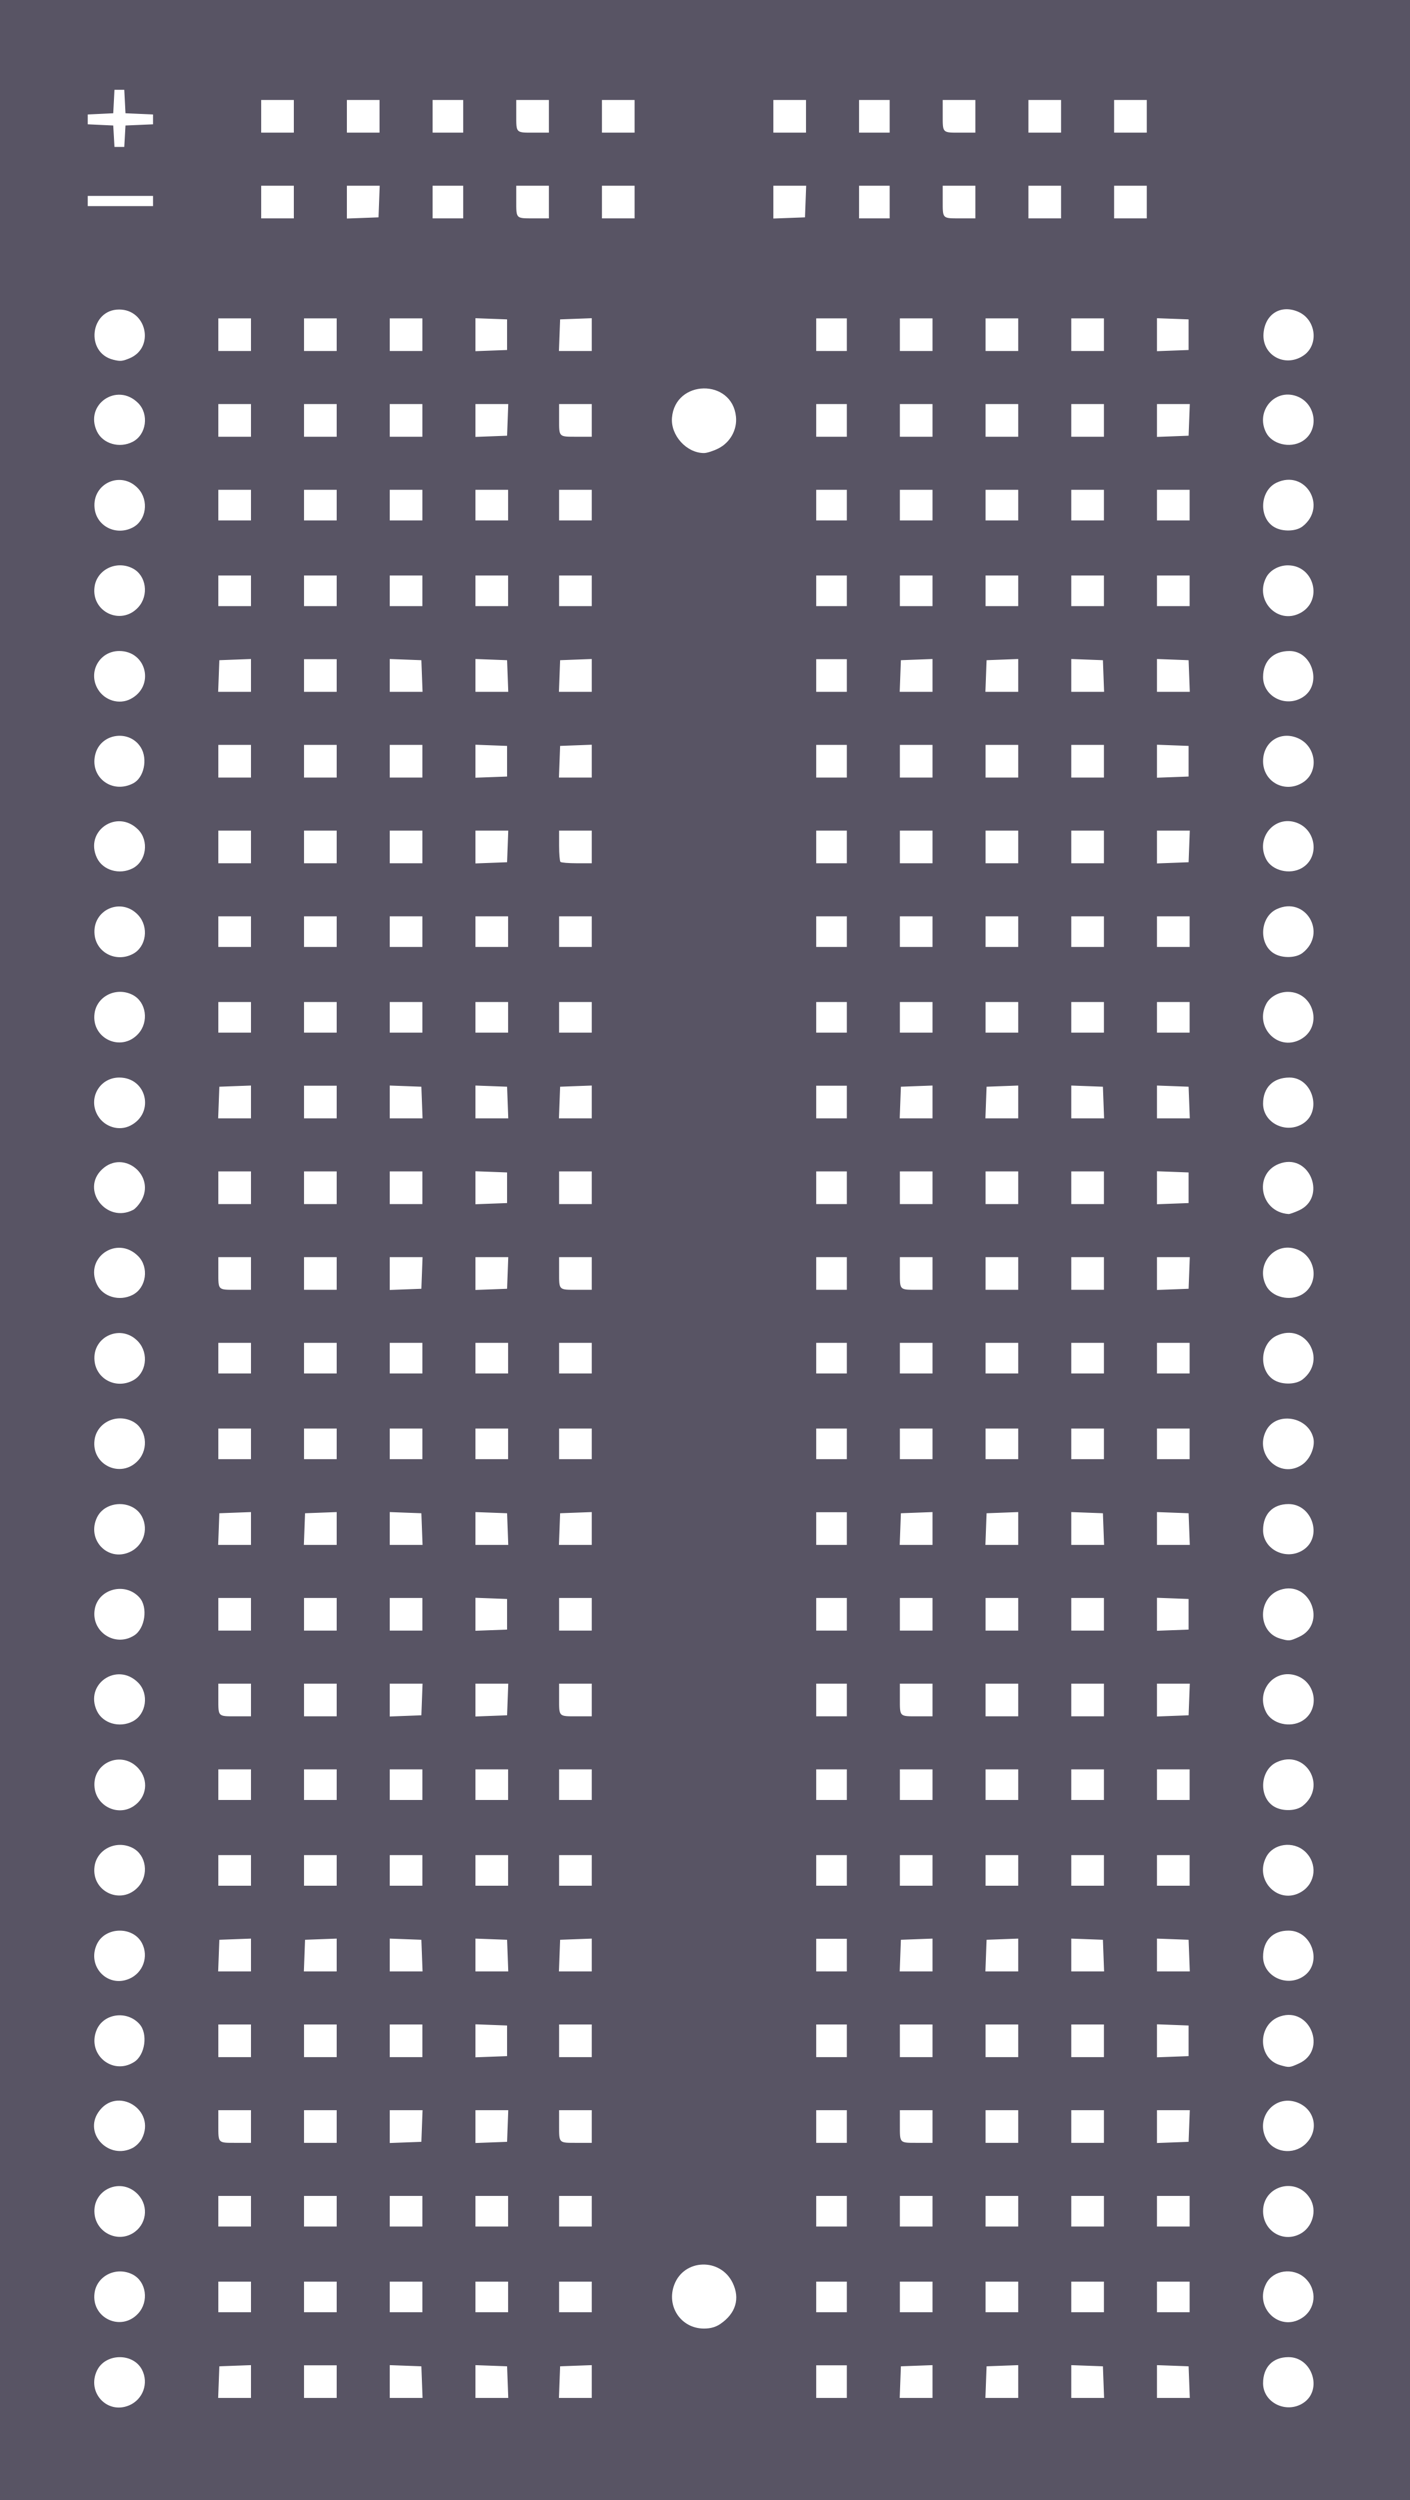 <?xml version="1.0" encoding="UTF-8" standalone="no"?><!-- Generator: Gravit.io --><svg xmlns="http://www.w3.org/2000/svg" xmlns:xlink="http://www.w3.org/1999/xlink" style="isolation:isolate" viewBox="0 0 460.667 816.667" width="460.667pt" height="816.667pt"><defs><clipPath id="_clipPath_uCpYnjnX4Y0Gl8dE5Bjn5TiWmiiGz6OD"><rect width="460.667" height="816.667"/></clipPath></defs><g clip-path="url(#_clipPath_uCpYnjnX4Y0Gl8dE5Bjn5TiWmiiGz6OD)"><path d=" M 0 408.333 L 0 0 L 230.333 0 L 460.667 0 L 460.667 408.333 L 460.667 816.667 L 230.333 816.667 L 0 816.667 L 0 408.333 Z  M 42.188 785.759 C 46.72 783.841 48.655 778.489 46.396 774.122 C 43.493 768.507 34.393 768.682 31.677 774.405 C 28.292 781.538 35.011 788.796 42.188 785.759 Z  M 425.793 784.979 C 432.225 780.764 428.771 770 420.986 770 C 415.839 770 412.667 773.258 412.667 778.544 C 412.667 784.871 420.269 788.598 425.793 784.979 Z  M 82 777.972 L 82 772.611 L 76.833 772.805 L 71.667 773 L 71.472 778.167 L 71.277 783.333 L 76.639 783.333 L 82 783.333 L 82 777.972 Z  M 110 778 L 110 772.667 L 104.667 772.667 L 99.333 772.667 L 99.333 778 L 99.333 783.333 L 104.667 783.333 L 110 783.333 L 110 778 Z  M 137.861 778.167 L 137.667 773 L 132.5 772.805 L 127.333 772.611 L 127.333 777.972 L 127.333 783.333 L 132.695 783.333 L 138.056 783.333 L 137.861 778.167 Z  M 165.861 778.167 L 165.667 773 L 160.5 772.805 L 155.333 772.611 L 155.333 777.972 L 155.333 783.333 L 160.695 783.333 L 166.056 783.333 L 165.861 778.167 Z  M 193.333 777.972 L 193.333 772.611 L 188.167 772.805 L 183 773 L 182.805 778.167 L 182.611 783.333 L 187.972 783.333 L 193.333 783.333 L 193.333 777.972 Z  M 276.667 778 L 276.667 772.667 L 271.667 772.667 L 266.667 772.667 L 266.667 778 L 266.667 783.333 L 271.667 783.333 L 276.667 783.333 L 276.667 778 Z  M 304.667 777.972 L 304.667 772.611 L 299.5 772.805 L 294.333 773 L 294.139 778.167 L 293.944 783.333 L 299.305 783.333 L 304.667 783.333 L 304.667 777.972 Z  M 332.667 777.972 L 332.667 772.611 L 327.5 772.805 L 322.333 773 L 322.139 778.167 L 321.944 783.333 L 327.305 783.333 L 332.667 783.333 L 332.667 777.972 Z  M 360.528 778.167 L 360.333 773 L 355.167 772.805 L 350 772.611 L 350 777.972 L 350 783.333 L 355.361 783.333 L 360.723 783.333 L 360.528 778.167 Z  M 388.528 778.167 L 388.333 773 L 383.167 772.805 L 378 772.611 L 378 777.972 L 378 783.333 L 383.361 783.333 L 388.723 783.333 L 388.528 778.167 Z  M 235.34 759.167 C 240.392 755.728 241.85 750.866 239.368 745.738 C 235.38 737.499 223.54 737.843 220.314 746.291 C 217.601 753.396 222.499 760.667 230 760.667 C 232.155 760.667 233.826 760.197 235.34 759.167 Z  M 45.144 755.742 C 48.732 751.827 47.817 745.319 43.355 743.011 C 38.057 740.271 31.647 743.38 30.886 749.059 C 29.787 757.248 39.564 761.831 45.144 755.742 Z  M 425.207 757.316 C 429.94 754.431 430.508 747.991 426.366 744.167 C 422.503 740.599 415.978 741.531 413.678 745.978 C 409.674 753.721 417.875 761.786 425.207 757.316 Z  M 82 750.333 L 82 745.333 L 76.667 745.333 L 71.333 745.333 L 71.333 750.333 L 71.333 755.333 L 76.667 755.333 L 82 755.333 L 82 750.333 Z  M 110 750.333 L 110 745.333 L 104.667 745.333 L 99.333 745.333 L 99.333 750.333 L 99.333 755.333 L 104.667 755.333 L 110 755.333 L 110 750.333 Z  M 138 750.333 L 138 745.333 L 132.667 745.333 L 127.333 745.333 L 127.333 750.333 L 127.333 755.333 L 132.667 755.333 L 138 755.333 L 138 750.333 Z  M 166 750.333 L 166 745.333 L 160.667 745.333 L 155.333 745.333 L 155.333 750.333 L 155.333 755.333 L 160.667 755.333 L 166 755.333 L 166 750.333 Z  M 193.333 750.333 L 193.333 745.333 L 188 745.333 L 182.667 745.333 L 182.667 750.333 L 182.667 755.333 L 188 755.333 L 193.333 755.333 L 193.333 750.333 Z  M 276.667 750.333 L 276.667 745.333 L 271.667 745.333 L 266.667 745.333 L 266.667 750.333 L 266.667 755.333 L 271.667 755.333 L 276.667 755.333 L 276.667 750.333 Z  M 304.667 750.333 L 304.667 745.333 L 299.333 745.333 L 294 745.333 L 294 750.333 L 294 755.333 L 299.333 755.333 L 304.667 755.333 L 304.667 750.333 Z  M 332.667 750.333 L 332.667 745.333 L 327.333 745.333 L 322 745.333 L 322 750.333 L 322 755.333 L 327.333 755.333 L 332.667 755.333 L 332.667 750.333 Z  M 360.667 750.333 L 360.667 745.333 L 355.333 745.333 L 350 745.333 L 350 750.333 L 350 755.333 L 355.333 755.333 L 360.667 755.333 L 360.667 750.333 Z  M 388.667 750.333 L 388.667 745.333 L 383.333 745.333 L 378 745.333 L 378 750.333 L 378 755.333 L 383.333 755.333 L 388.667 755.333 L 388.667 750.333 Z  M 43.307 729.576 C 47.844 726.896 48.735 720.843 45.166 716.949 C 39.683 710.965 30.069 715.179 30.886 723.208 C 31.498 729.215 38.147 732.624 43.307 729.576 Z  M 424.647 729.814 C 428.813 727.706 430.432 722.143 428.027 718.199 C 423.621 710.972 412.667 713.899 412.667 722.303 C 412.667 728.685 419.014 732.664 424.647 729.814 Z  M 82 722.333 L 82 717.333 L 76.667 717.333 L 71.333 717.333 L 71.333 722.333 L 71.333 727.333 L 76.667 727.333 L 82 727.333 L 82 722.333 Z  M 110 722.333 L 110 717.333 L 104.667 717.333 L 99.333 717.333 L 99.333 722.333 L 99.333 727.333 L 104.667 727.333 L 110 727.333 L 110 722.333 Z  M 138 722.333 L 138 717.333 L 132.667 717.333 L 127.333 717.333 L 127.333 722.333 L 127.333 727.333 L 132.667 727.333 L 138 727.333 L 138 722.333 Z  M 166 722.333 L 166 717.333 L 160.667 717.333 L 155.333 717.333 L 155.333 722.333 L 155.333 727.333 L 160.667 727.333 L 166 727.333 L 166 722.333 Z  M 193.333 722.333 L 193.333 717.333 L 188 717.333 L 182.667 717.333 L 182.667 722.333 L 182.667 727.333 L 188 727.333 L 193.333 727.333 L 193.333 722.333 Z  M 276.667 722.333 L 276.667 717.333 L 271.667 717.333 L 266.667 717.333 L 266.667 722.333 L 266.667 727.333 L 271.667 727.333 L 276.667 727.333 L 276.667 722.333 Z  M 304.667 722.333 L 304.667 717.333 L 299.333 717.333 L 294 717.333 L 294 722.333 L 294 727.333 L 299.333 727.333 L 304.667 727.333 L 304.667 722.333 Z  M 332.667 722.333 L 332.667 717.333 L 327.333 717.333 L 322 717.333 L 322 722.333 L 322 727.333 L 327.333 727.333 L 332.667 727.333 L 332.667 722.333 Z  M 360.667 722.333 L 360.667 717.333 L 355.333 717.333 L 350 717.333 L 350 722.333 L 350 727.333 L 355.333 727.333 L 360.667 727.333 L 360.667 722.333 Z  M 388.667 722.333 L 388.667 717.333 L 383.333 717.333 L 378 717.333 L 378 722.333 L 378 727.333 L 383.333 727.333 L 388.667 727.333 L 388.667 722.333 Z  M 43.355 701.655 C 44.431 701.099 45.766 699.764 46.322 698.688 C 51.22 689.217 38.1 681.186 32.13 690 C 27.327 697.09 35.591 705.671 43.355 701.655 L 43.355 701.655 Z  M 426.409 700.477 C 431.188 696.097 429.71 688.859 423.602 686.73 C 416.354 684.203 410.088 691.747 413.675 698.683 C 415.992 703.163 422.481 704.077 426.409 700.477 Z  M 82 694.667 L 82 689.333 L 76.667 689.333 L 71.333 689.333 L 71.333 694.222 C 71.333 700.198 71.135 700 77.111 700 L 82 700 L 82 694.667 Z  M 110 694.667 L 110 689.333 L 104.667 689.333 L 99.333 689.333 L 99.333 694.667 L 99.333 700 L 104.667 700 L 110 700 L 110 694.667 Z  M 137.861 694.5 L 138.056 689.333 L 132.695 689.333 L 127.333 689.333 L 127.333 694.695 L 127.333 700.056 L 132.5 699.861 L 137.667 699.667 L 137.861 694.5 Z  M 165.861 694.5 L 166.056 689.333 L 160.695 689.333 L 155.333 689.333 L 155.333 694.695 L 155.333 700.056 L 160.5 699.861 L 165.667 699.667 L 165.861 694.5 Z  M 193.333 694.667 L 193.333 689.333 L 188 689.333 L 182.667 689.333 L 182.667 694.222 C 182.667 700.198 182.468 700 188.444 700 L 193.333 700 L 193.333 694.667 Z  M 276.667 694.667 L 276.667 689.333 L 271.667 689.333 L 266.667 689.333 L 266.667 694.667 L 266.667 700 L 271.667 700 L 276.667 700 L 276.667 694.667 Z  M 304.667 694.667 L 304.667 689.333 L 299.333 689.333 L 294 689.333 L 294 694.222 C 294 700.198 293.802 700 299.778 700 L 304.667 700 L 304.667 694.667 Z  M 332.667 694.667 L 332.667 689.333 L 327.333 689.333 L 322 689.333 L 322 694.667 L 322 700 L 327.333 700 L 332.667 700 L 332.667 694.667 Z  M 360.667 694.667 L 360.667 689.333 L 355.333 689.333 L 350 689.333 L 350 694.667 L 350 700 L 355.333 700 L 360.667 700 L 360.667 694.667 Z  M 388.528 694.5 L 388.723 689.333 L 383.361 689.333 L 378 689.333 L 378 694.695 L 378 700.056 L 383.167 699.861 L 388.333 699.667 L 388.528 694.5 Z  M 43.819 673.595 C 47.416 671.318 48.402 664.383 45.579 661.214 C 41.511 656.647 33.843 657.688 31.576 663.115 C 28.298 670.96 36.666 678.123 43.819 673.595 Z  M 424.384 674.07 C 433.767 669.808 428.08 655.45 418.288 658.682 C 410.796 661.154 410.749 672.438 418.222 674.602 C 421.19 675.461 421.351 675.447 424.384 674.07 L 424.384 674.07 Z  M 82 666.667 L 82 661.333 L 76.667 661.333 L 71.333 661.333 L 71.333 666.667 L 71.333 672 L 76.667 672 L 82 672 L 82 666.667 Z  M 110 666.667 L 110 661.333 L 104.667 661.333 L 99.333 661.333 L 99.333 666.667 L 99.333 672 L 104.667 672 L 110 672 L 110 666.667 Z  M 138 666.667 L 138 661.333 L 132.667 661.333 L 127.333 661.333 L 127.333 666.667 L 127.333 672 L 132.667 672 L 138 672 L 138 666.667 Z  M 165.667 666.667 L 165.667 661.667 L 160.5 661.472 L 155.333 661.277 L 155.333 666.667 L 155.333 672.056 L 160.5 671.861 L 165.667 671.667 L 165.667 666.667 Z  M 193.333 666.667 L 193.333 661.333 L 188 661.333 L 182.667 661.333 L 182.667 666.667 L 182.667 672 L 188 672 L 193.333 672 L 193.333 666.667 Z  M 276.667 666.667 L 276.667 661.333 L 271.667 661.333 L 266.667 661.333 L 266.667 666.667 L 266.667 672 L 271.667 672 L 276.667 672 L 276.667 666.667 Z  M 304.667 666.667 L 304.667 661.333 L 299.333 661.333 L 294 661.333 L 294 666.667 L 294 672 L 299.333 672 L 304.667 672 L 304.667 666.667 Z  M 332.667 666.667 L 332.667 661.333 L 327.333 661.333 L 322 661.333 L 322 666.667 L 322 672 L 327.333 672 L 332.667 672 L 332.667 666.667 Z  M 360.667 666.667 L 360.667 661.333 L 355.333 661.333 L 350 661.333 L 350 666.667 L 350 672 L 355.333 672 L 360.667 672 L 360.667 666.667 Z  M 388.333 666.667 L 388.333 661.667 L 383.167 661.472 L 378 661.277 L 378 666.667 L 378 672.056 L 383.167 671.861 L 388.333 671.667 L 388.333 666.667 Z  M 42.188 646.425 C 46.72 644.507 48.655 639.156 46.396 634.788 C 43.493 629.174 34.393 629.349 31.677 635.071 C 28.292 642.205 35.011 649.463 42.188 646.425 Z  M 425.793 645.645 C 432.225 641.431 428.771 630.667 420.986 630.667 C 415.839 630.667 412.667 633.925 412.667 639.21 C 412.667 645.538 420.269 649.265 425.793 645.645 L 425.793 645.645 Z  M 82 638.639 L 82 633.277 L 76.833 633.472 L 71.667 633.667 L 71.472 638.833 L 71.277 644 L 76.639 644 L 82 644 L 82 638.639 Z  M 110 638.639 L 110 633.277 L 104.833 633.472 L 99.667 633.667 L 99.472 638.833 L 99.277 644 L 104.639 644 L 110 644 L 110 638.639 Z  M 137.861 638.833 L 137.667 633.667 L 132.5 633.472 L 127.333 633.277 L 127.333 638.639 L 127.333 644 L 132.695 644 L 138.056 644 L 137.861 638.833 Z  M 165.861 638.833 L 165.667 633.667 L 160.5 633.472 L 155.333 633.277 L 155.333 638.639 L 155.333 644 L 160.695 644 L 166.056 644 L 165.861 638.833 Z  M 193.333 638.639 L 193.333 633.277 L 188.167 633.472 L 183 633.667 L 182.805 638.833 L 182.611 644 L 187.972 644 L 193.333 644 L 193.333 638.639 Z  M 276.667 638.667 L 276.667 633.333 L 271.667 633.333 L 266.667 633.333 L 266.667 638.667 L 266.667 644 L 271.667 644 L 276.667 644 L 276.667 638.667 Z  M 304.667 638.639 L 304.667 633.277 L 299.5 633.472 L 294.333 633.667 L 294.139 638.833 L 293.944 644 L 299.305 644 L 304.667 644 L 304.667 638.639 Z  M 332.667 638.639 L 332.667 633.277 L 327.5 633.472 L 322.333 633.667 L 322.139 638.833 L 321.944 644 L 327.305 644 L 332.667 644 L 332.667 638.639 Z  M 360.528 638.833 L 360.333 633.667 L 355.167 633.472 L 350 633.277 L 350 638.639 L 350 644 L 355.361 644 L 360.723 644 L 360.528 638.833 Z  M 388.528 638.833 L 388.333 633.667 L 383.167 633.472 L 378 633.277 L 378 638.639 L 378 644 L 383.361 644 L 388.723 644 L 388.528 638.833 Z  M 45.144 616.409 C 48.732 612.494 47.817 605.985 43.355 603.678 C 38.057 600.938 31.647 604.046 30.886 609.725 C 29.787 617.914 39.564 622.497 45.144 616.409 Z  M 425.207 617.983 C 429.94 615.097 430.508 608.657 426.366 604.833 C 422.503 601.266 415.978 602.198 413.678 606.645 C 409.674 614.388 417.875 622.453 425.207 617.983 Z  M 82 611 L 82 606 L 76.667 606 L 71.333 606 L 71.333 611 L 71.333 616 L 76.667 616 L 82 616 L 82 611 Z  M 110 611 L 110 606 L 104.667 606 L 99.333 606 L 99.333 611 L 99.333 616 L 104.667 616 L 110 616 L 110 611 Z  M 138 611 L 138 606 L 132.667 606 L 127.333 606 L 127.333 611 L 127.333 616 L 132.667 616 L 138 616 L 138 611 Z  M 166 611 L 166 606 L 160.667 606 L 155.333 606 L 155.333 611 L 155.333 616 L 160.667 616 L 166 616 L 166 611 Z  M 193.333 611 L 193.333 606 L 188 606 L 182.667 606 L 182.667 611 L 182.667 616 L 188 616 L 193.333 616 L 193.333 611 Z  M 276.667 611 L 276.667 606 L 271.667 606 L 266.667 606 L 266.667 611 L 266.667 616 L 271.667 616 L 276.667 616 L 276.667 611 Z  M 304.667 611 L 304.667 606 L 299.333 606 L 294 606 L 294 611 L 294 616 L 299.333 616 L 304.667 616 L 304.667 611 Z  M 332.667 611 L 332.667 606 L 327.333 606 L 322 606 L 322 611 L 322 616 L 327.333 616 L 332.667 616 L 332.667 611 Z  M 360.667 611 L 360.667 606 L 355.333 606 L 350 606 L 350 611 L 350 616 L 355.333 616 L 360.667 616 L 360.667 611 Z  M 388.667 611 L 388.667 606 L 383.333 606 L 378 606 L 378 611 L 378 616 L 383.333 616 L 388.667 616 L 388.667 611 Z  M 43.622 590.036 C 47.999 587.15 48.704 581.477 45.166 577.616 C 39.683 571.632 30.069 575.846 30.886 583.875 C 31.514 590.04 38.493 593.416 43.622 590.036 Z  M 425.59 589.941 C 433.818 583.469 426.495 571.206 417.071 575.678 C 411.507 578.318 411.158 587.386 416.508 590.29 C 419.221 591.762 423.484 591.598 425.59 589.941 Z  M 82 583 L 82 578 L 76.667 578 L 71.333 578 L 71.333 583 L 71.333 588 L 76.667 588 L 82 588 L 82 583 Z  M 110 583 L 110 578 L 104.667 578 L 99.333 578 L 99.333 583 L 99.333 588 L 104.667 588 L 110 588 L 110 583 Z  M 138 583 L 138 578 L 132.667 578 L 127.333 578 L 127.333 583 L 127.333 588 L 132.667 588 L 138 588 L 138 583 Z  M 166 583 L 166 578 L 160.667 578 L 155.333 578 L 155.333 583 L 155.333 588 L 160.667 588 L 166 588 L 166 583 Z  M 193.333 583 L 193.333 578 L 188 578 L 182.667 578 L 182.667 583 L 182.667 588 L 188 588 L 193.333 588 L 193.333 583 Z  M 276.667 583 L 276.667 578 L 271.667 578 L 266.667 578 L 266.667 583 L 266.667 588 L 271.667 588 L 276.667 588 L 276.667 583 Z  M 304.667 583 L 304.667 578 L 299.333 578 L 294 578 L 294 583 L 294 588 L 299.333 588 L 304.667 588 L 304.667 583 Z  M 332.667 583 L 332.667 578 L 327.333 578 L 322 578 L 322 583 L 322 588 L 327.333 588 L 332.667 588 L 332.667 583 Z  M 360.667 583 L 360.667 578 L 355.333 578 L 350 578 L 350 583 L 350 588 L 355.333 588 L 360.667 588 L 360.667 583 Z  M 388.667 583 L 388.667 578 L 383.333 578 L 378 578 L 378 583 L 378 588 L 383.333 588 L 388.667 588 L 388.667 583 Z  M 43.355 562.322 C 47.837 560.004 48.77 553.304 45.119 549.653 C 38.229 542.763 27.509 550.145 31.67 558.914 C 33.596 562.972 39.032 564.558 43.355 562.322 Z  M 425.386 562.196 C 431.249 558.733 430.158 549.681 423.602 547.397 C 416.354 544.87 410.088 552.414 413.675 559.35 C 415.618 563.107 421.446 564.524 425.386 562.196 Z  M 82 555.333 L 82 550 L 76.667 550 L 71.333 550 L 71.333 554.889 C 71.333 560.865 71.135 560.667 77.111 560.667 L 82 560.667 L 82 555.333 Z  M 110 555.333 L 110 550 L 104.667 550 L 99.333 550 L 99.333 555.333 L 99.333 560.667 L 104.667 560.667 L 110 560.667 L 110 555.333 Z  M 137.861 555.167 L 138.056 550 L 132.695 550 L 127.333 550 L 127.333 555.361 L 127.333 560.723 L 132.5 560.528 L 137.667 560.333 L 137.861 555.167 Z  M 165.861 555.167 L 166.056 550 L 160.695 550 L 155.333 550 L 155.333 555.361 L 155.333 560.723 L 160.5 560.528 L 165.667 560.333 L 165.861 555.167 Z  M 193.333 555.333 L 193.333 550 L 188 550 L 182.667 550 L 182.667 554.889 C 182.667 560.865 182.468 560.667 188.444 560.667 L 193.333 560.667 L 193.333 555.333 Z  M 276.667 555.333 L 276.667 550 L 271.667 550 L 266.667 550 L 266.667 555.333 L 266.667 560.667 L 271.667 560.667 L 276.667 560.667 L 276.667 555.333 Z  M 304.667 555.333 L 304.667 550 L 299.333 550 L 294 550 L 294 554.889 C 294 560.865 293.802 560.667 299.778 560.667 L 304.667 560.667 L 304.667 555.333 Z  M 332.667 555.333 L 332.667 550 L 327.333 550 L 322 550 L 322 555.333 L 322 560.667 L 327.333 560.667 L 332.667 560.667 L 332.667 555.333 Z  M 360.667 555.333 L 360.667 550 L 355.333 550 L 350 550 L 350 555.333 L 350 560.667 L 355.333 560.667 L 360.667 560.667 L 360.667 555.333 Z  M 388.528 555.167 L 388.723 550 L 383.361 550 L 378 550 L 378 555.361 L 378 560.723 L 383.167 560.528 L 388.333 560.333 L 388.528 555.167 Z  M 43.819 534.262 C 47.416 531.985 48.402 525.05 45.579 521.881 C 40.988 516.727 32.216 518.949 30.972 525.581 C 29.596 532.918 37.503 538.26 43.819 534.262 Z  M 424.384 534.737 C 433.734 530.49 428.045 516.128 418.288 519.348 C 410.796 521.821 410.749 533.105 418.222 535.268 C 421.19 536.128 421.351 536.114 424.384 534.737 L 424.384 534.737 Z  M 82 527.333 L 82 522 L 76.667 522 L 71.333 522 L 71.333 527.333 L 71.333 532.667 L 76.667 532.667 L 82 532.667 L 82 527.333 Z  M 110 527.333 L 110 522 L 104.667 522 L 99.333 522 L 99.333 527.333 L 99.333 532.667 L 104.667 532.667 L 110 532.667 L 110 527.333 Z  M 138 527.333 L 138 522 L 132.667 522 L 127.333 522 L 127.333 527.333 L 127.333 532.667 L 132.667 532.667 L 138 532.667 L 138 527.333 Z  M 165.667 527.333 L 165.667 522.333 L 160.5 522.139 L 155.333 521.944 L 155.333 527.333 L 155.333 532.723 L 160.5 532.528 L 165.667 532.333 L 165.667 527.333 Z  M 193.333 527.333 L 193.333 522 L 188 522 L 182.667 522 L 182.667 527.333 L 182.667 532.667 L 188 532.667 L 193.333 532.667 L 193.333 527.333 Z  M 276.667 527.333 L 276.667 522 L 271.667 522 L 266.667 522 L 266.667 527.333 L 266.667 532.667 L 271.667 532.667 L 276.667 532.667 L 276.667 527.333 Z  M 304.667 527.333 L 304.667 522 L 299.333 522 L 294 522 L 294 527.333 L 294 532.667 L 299.333 532.667 L 304.667 532.667 L 304.667 527.333 Z  M 332.667 527.333 L 332.667 522 L 327.333 522 L 322 522 L 322 527.333 L 322 532.667 L 327.333 532.667 L 332.667 532.667 L 332.667 527.333 Z  M 360.667 527.333 L 360.667 522 L 355.333 522 L 350 522 L 350 527.333 L 350 532.667 L 355.333 532.667 L 360.667 532.667 L 360.667 527.333 Z  M 388.333 527.333 L 388.333 522.333 L 383.167 522.139 L 378 521.944 L 378 527.333 L 378 532.723 L 383.167 532.528 L 388.333 532.333 L 388.333 527.333 Z  M 42.188 507.092 C 46.72 505.174 48.655 499.823 46.396 495.455 C 43.493 489.841 34.393 490.016 31.677 495.738 C 28.292 502.872 35.011 510.13 42.188 507.092 Z  M 425.793 506.312 C 432.225 502.097 428.771 491.333 420.986 491.333 C 415.839 491.333 412.667 494.591 412.667 499.877 C 412.667 506.205 420.269 509.931 425.793 506.312 L 425.793 506.312 Z  M 82 499.305 L 82 493.944 L 76.833 494.139 L 71.667 494.333 L 71.472 499.5 L 71.277 504.667 L 76.639 504.667 L 82 504.667 L 82 499.305 Z  M 110 499.305 L 110 493.944 L 104.833 494.139 L 99.667 494.333 L 99.472 499.5 L 99.277 504.667 L 104.639 504.667 L 110 504.667 L 110 499.305 Z  M 137.861 499.5 L 137.667 494.333 L 132.5 494.139 L 127.333 493.944 L 127.333 499.305 L 127.333 504.667 L 132.695 504.667 L 138.056 504.667 L 137.861 499.5 Z  M 165.861 499.5 L 165.667 494.333 L 160.5 494.139 L 155.333 493.944 L 155.333 499.305 L 155.333 504.667 L 160.695 504.667 L 166.056 504.667 L 165.861 499.5 Z  M 193.333 499.305 L 193.333 493.944 L 188.167 494.139 L 183 494.333 L 182.805 499.5 L 182.611 504.667 L 187.972 504.667 L 193.333 504.667 L 193.333 499.305 Z  M 276.667 499.333 L 276.667 494 L 271.667 494 L 266.667 494 L 266.667 499.333 L 266.667 504.667 L 271.667 504.667 L 276.667 504.667 L 276.667 499.333 Z  M 304.667 499.305 L 304.667 493.944 L 299.5 494.139 L 294.333 494.333 L 294.139 499.5 L 293.944 504.667 L 299.305 504.667 L 304.667 504.667 L 304.667 499.305 Z  M 332.667 499.305 L 332.667 493.944 L 327.5 494.139 L 322.333 494.333 L 322.139 499.5 L 321.944 504.667 L 327.305 504.667 L 332.667 504.667 L 332.667 499.305 Z  M 360.528 499.5 L 360.333 494.333 L 355.167 494.139 L 350 493.944 L 350 499.305 L 350 504.667 L 355.361 504.667 L 360.723 504.667 L 360.528 499.5 Z  M 388.528 499.5 L 388.333 494.333 L 383.167 494.139 L 378 493.944 L 378 499.305 L 378 504.667 L 383.361 504.667 L 388.723 504.667 L 388.528 499.5 Z  M 45.144 477.075 C 48.732 473.16 47.817 466.652 43.355 464.345 C 38.057 461.605 31.647 464.713 30.886 470.392 C 29.787 478.581 39.564 483.164 45.144 477.075 Z  M 425.401 478.478 C 428.066 476.688 429.786 472.56 429.064 469.685 C 427.297 462.643 416.92 461.042 413.678 467.312 C 409.611 475.176 418.174 483.333 425.401 478.478 Z  M 82 471.667 L 82 466.667 L 76.667 466.667 L 71.333 466.667 L 71.333 471.667 L 71.333 476.667 L 76.667 476.667 L 82 476.667 L 82 471.667 Z  M 110 471.667 L 110 466.667 L 104.667 466.667 L 99.333 466.667 L 99.333 471.667 L 99.333 476.667 L 104.667 476.667 L 110 476.667 L 110 471.667 Z  M 138 471.667 L 138 466.667 L 132.667 466.667 L 127.333 466.667 L 127.333 471.667 L 127.333 476.667 L 132.667 476.667 L 138 476.667 L 138 471.667 Z  M 166 471.667 L 166 466.667 L 160.667 466.667 L 155.333 466.667 L 155.333 471.667 L 155.333 476.667 L 160.667 476.667 L 166 476.667 L 166 471.667 Z  M 193.333 471.667 L 193.333 466.667 L 188 466.667 L 182.667 466.667 L 182.667 471.667 L 182.667 476.667 L 188 476.667 L 193.333 476.667 L 193.333 471.667 Z  M 276.667 471.667 L 276.667 466.667 L 271.667 466.667 L 266.667 466.667 L 266.667 471.667 L 266.667 476.667 L 271.667 476.667 L 276.667 476.667 L 276.667 471.667 Z  M 304.667 471.667 L 304.667 466.667 L 299.333 466.667 L 294 466.667 L 294 471.667 L 294 476.667 L 299.333 476.667 L 304.667 476.667 L 304.667 471.667 Z  M 332.667 471.667 L 332.667 466.667 L 327.333 466.667 L 322 466.667 L 322 471.667 L 322 476.667 L 327.333 476.667 L 332.667 476.667 L 332.667 471.667 Z  M 360.667 471.667 L 360.667 466.667 L 355.333 466.667 L 350 466.667 L 350 471.667 L 350 476.667 L 355.333 476.667 L 360.667 476.667 L 360.667 471.667 Z  M 388.667 471.667 L 388.667 466.667 L 383.333 466.667 L 378 466.667 L 378 471.667 L 378 476.667 L 383.333 476.667 L 388.667 476.667 L 388.667 471.667 Z  M 43.355 450.989 C 47.803 448.689 48.732 442.173 45.166 438.282 C 39.683 432.299 30.069 436.513 30.886 444.542 C 31.496 450.534 37.865 453.828 43.355 450.989 L 43.355 450.989 Z  M 425.59 450.608 C 433.818 444.135 426.495 431.873 417.071 436.344 C 411.507 438.985 411.158 448.053 416.508 450.956 C 419.221 452.428 423.484 452.265 425.59 450.608 Z  M 82 443.667 L 82 438.667 L 76.667 438.667 L 71.333 438.667 L 71.333 443.667 L 71.333 448.667 L 76.667 448.667 L 82 448.667 L 82 443.667 Z  M 110 443.667 L 110 438.667 L 104.667 438.667 L 99.333 438.667 L 99.333 443.667 L 99.333 448.667 L 104.667 448.667 L 110 448.667 L 110 443.667 Z  M 138 443.667 L 138 438.667 L 132.667 438.667 L 127.333 438.667 L 127.333 443.667 L 127.333 448.667 L 132.667 448.667 L 138 448.667 L 138 443.667 Z  M 166 443.667 L 166 438.667 L 160.667 438.667 L 155.333 438.667 L 155.333 443.667 L 155.333 448.667 L 160.667 448.667 L 166 448.667 L 166 443.667 Z  M 193.333 443.667 L 193.333 438.667 L 188 438.667 L 182.667 438.667 L 182.667 443.667 L 182.667 448.667 L 188 448.667 L 193.333 448.667 L 193.333 443.667 Z  M 276.667 443.667 L 276.667 438.667 L 271.667 438.667 L 266.667 438.667 L 266.667 443.667 L 266.667 448.667 L 271.667 448.667 L 276.667 448.667 L 276.667 443.667 Z  M 304.667 443.667 L 304.667 438.667 L 299.333 438.667 L 294 438.667 L 294 443.667 L 294 448.667 L 299.333 448.667 L 304.667 448.667 L 304.667 443.667 Z  M 332.667 443.667 L 332.667 438.667 L 327.333 438.667 L 322 438.667 L 322 443.667 L 322 448.667 L 327.333 448.667 L 332.667 448.667 L 332.667 443.667 Z  M 360.667 443.667 L 360.667 438.667 L 355.333 438.667 L 350 438.667 L 350 443.667 L 350 448.667 L 355.333 448.667 L 360.667 448.667 L 360.667 443.667 Z  M 388.667 443.667 L 388.667 438.667 L 383.333 438.667 L 378 438.667 L 378 443.667 L 378 448.667 L 383.333 448.667 L 388.667 448.667 L 388.667 443.667 Z  M 43.355 422.989 C 47.837 420.671 48.77 413.97 45.119 410.319 C 38.229 403.429 27.509 410.811 31.67 419.58 C 33.596 423.639 39.032 425.224 43.355 422.989 Z  M 425.386 422.863 C 431.21 419.423 430.095 410.373 423.564 408.063 C 416.367 405.518 410.097 413.097 413.675 420.016 C 415.618 423.774 421.446 425.19 425.386 422.863 L 425.386 422.863 Z  M 82 416 L 82 410.667 L 76.667 410.667 L 71.333 410.667 L 71.333 415.556 C 71.333 421.532 71.135 421.333 77.111 421.333 L 82 421.333 L 82 416 Z  M 110 416 L 110 410.667 L 104.667 410.667 L 99.333 410.667 L 99.333 416 L 99.333 421.333 L 104.667 421.333 L 110 421.333 L 110 416 Z  M 137.861 415.833 L 138.056 410.667 L 132.695 410.667 L 127.333 410.667 L 127.333 416.028 L 127.333 421.389 L 132.5 421.195 L 137.667 421 L 137.861 415.833 Z  M 165.861 415.833 L 166.056 410.667 L 160.695 410.667 L 155.333 410.667 L 155.333 416.028 L 155.333 421.389 L 160.5 421.195 L 165.667 421 L 165.861 415.833 Z  M 193.333 416 L 193.333 410.667 L 188 410.667 L 182.667 410.667 L 182.667 415.556 C 182.667 421.532 182.468 421.333 188.444 421.333 L 193.333 421.333 L 193.333 416 Z  M 276.667 416 L 276.667 410.667 L 271.667 410.667 L 266.667 410.667 L 266.667 416 L 266.667 421.333 L 271.667 421.333 L 276.667 421.333 L 276.667 416 Z  M 304.667 416 L 304.667 410.667 L 299.333 410.667 L 294 410.667 L 294 415.556 C 294 421.532 293.802 421.333 299.778 421.333 L 304.667 421.333 L 304.667 416 Z  M 332.667 416 L 332.667 410.667 L 327.333 410.667 L 322 410.667 L 322 416 L 322 421.333 L 327.333 421.333 L 332.667 421.333 L 332.667 416 Z  M 360.667 416 L 360.667 410.667 L 355.333 410.667 L 350 410.667 L 350 416 L 350 421.333 L 355.333 421.333 L 360.667 421.333 L 360.667 416 Z  M 388.528 415.833 L 388.723 410.667 L 383.361 410.667 L 378 410.667 L 378 416.028 L 378 421.389 L 383.167 421.195 L 388.333 421 L 388.528 415.833 Z  M 43.536 395.212 C 44.197 394.865 45.321 393.626 46.033 392.457 C 51.1 384.147 40.469 375.334 33.374 381.962 C 26.238 388.628 34.8 399.792 43.536 395.212 Z  M 424.384 395.403 C 433.478 391.273 428.181 377.071 418.616 379.937 C 409.389 382.701 411.283 395.929 421 396.592 C 421.367 396.617 422.889 396.082 424.384 395.403 L 424.384 395.403 Z  M 82 388 L 82 382.667 L 76.667 382.667 L 71.333 382.667 L 71.333 388 L 71.333 393.333 L 76.667 393.333 L 82 393.333 L 82 388 Z  M 110 388 L 110 382.667 L 104.667 382.667 L 99.333 382.667 L 99.333 388 L 99.333 393.333 L 104.667 393.333 L 110 393.333 L 110 388 Z  M 138 388 L 138 382.667 L 132.667 382.667 L 127.333 382.667 L 127.333 388 L 127.333 393.333 L 132.667 393.333 L 138 393.333 L 138 388 Z  M 165.667 388 L 165.667 383 L 160.5 382.805 L 155.333 382.611 L 155.333 388 L 155.333 393.389 L 160.5 393.195 L 165.667 393 L 165.667 388 Z  M 193.333 388 L 193.333 382.667 L 188 382.667 L 182.667 382.667 L 182.667 388 L 182.667 393.333 L 188 393.333 L 193.333 393.333 L 193.333 388 Z  M 276.667 388 L 276.667 382.667 L 271.667 382.667 L 266.667 382.667 L 266.667 388 L 266.667 393.333 L 271.667 393.333 L 276.667 393.333 L 276.667 388 Z  M 304.667 388 L 304.667 382.667 L 299.333 382.667 L 294 382.667 L 294 388 L 294 393.333 L 299.333 393.333 L 304.667 393.333 L 304.667 388 Z  M 332.667 388 L 332.667 382.667 L 327.333 382.667 L 322 382.667 L 322 388 L 322 393.333 L 327.333 393.333 L 332.667 393.333 L 332.667 388 Z  M 360.667 388 L 360.667 382.667 L 355.333 382.667 L 350 382.667 L 350 388 L 350 393.333 L 355.333 393.333 L 360.667 393.333 L 360.667 388 Z  M 388.333 388 L 388.333 383 L 383.167 382.805 L 378 382.611 L 378 388 L 378 393.389 L 383.167 393.195 L 388.333 393 L 388.333 388 Z  M 42.641 367.68 C 50.656 363.535 47.955 352 38.969 352 C 32.457 352 28.606 358.945 32.016 364.538 C 34.245 368.194 38.954 369.587 42.641 367.68 Z  M 425.793 366.979 C 432.046 362.882 428.789 352 421.31 352 C 415.966 352 412.667 355.261 412.667 360.544 C 412.667 366.871 420.269 370.598 425.793 366.979 L 425.793 366.979 Z  M 82 359.972 L 82 354.611 L 76.833 354.805 L 71.667 355 L 71.472 360.167 L 71.277 365.333 L 76.639 365.333 L 82 365.333 L 82 359.972 Z  M 110 360 L 110 354.667 L 104.667 354.667 L 99.333 354.667 L 99.333 360 L 99.333 365.333 L 104.667 365.333 L 110 365.333 L 110 360 Z  M 137.861 360.167 L 137.667 355 L 132.5 354.805 L 127.333 354.611 L 127.333 359.972 L 127.333 365.333 L 132.695 365.333 L 138.056 365.333 L 137.861 360.167 Z  M 165.861 360.167 L 165.667 355 L 160.5 354.805 L 155.333 354.611 L 155.333 359.972 L 155.333 365.333 L 160.695 365.333 L 166.056 365.333 L 165.861 360.167 Z  M 193.333 359.972 L 193.333 354.611 L 188.167 354.805 L 183 355 L 182.805 360.167 L 182.611 365.333 L 187.972 365.333 L 193.333 365.333 L 193.333 359.972 Z  M 276.667 360 L 276.667 354.667 L 271.667 354.667 L 266.667 354.667 L 266.667 360 L 266.667 365.333 L 271.667 365.333 L 276.667 365.333 L 276.667 360 Z  M 304.667 359.972 L 304.667 354.61 L 299.5 354.805 L 294.333 355 L 294.139 360.167 L 293.944 365.333 L 299.305 365.333 L 304.667 365.333 L 304.667 359.972 Z  M 332.667 359.972 L 332.667 354.61 L 327.5 354.805 L 322.333 355 L 322.139 360.167 L 321.944 365.333 L 327.305 365.333 L 332.667 365.333 L 332.667 359.972 Z  M 360.528 360.167 L 360.333 355 L 355.167 354.805 L 350 354.611 L 350 359.972 L 350 365.333 L 355.361 365.333 L 360.723 365.333 L 360.528 360.167 Z  M 388.528 360.167 L 388.333 355 L 383.167 354.805 L 378 354.611 L 378 359.972 L 378 365.333 L 383.361 365.333 L 388.723 365.333 L 388.528 360.167 Z  M 45.144 337.742 C 48.732 333.827 47.817 327.319 43.355 325.011 C 38.057 322.271 31.647 325.38 30.886 331.059 C 29.787 339.248 39.564 343.831 45.144 337.742 Z  M 424.729 339.634 C 432.37 335.683 429.444 324.048 420.8 324.01 C 417.811 323.997 414.898 325.62 413.678 327.978 C 409.815 335.449 417.384 343.433 424.729 339.634 Z  M 82 332.333 L 82 327.333 L 76.667 327.333 L 71.333 327.333 L 71.333 332.333 L 71.333 337.333 L 76.667 337.333 L 82 337.333 L 82 332.333 Z  M 110 332.333 L 110 327.333 L 104.667 327.333 L 99.333 327.333 L 99.333 332.333 L 99.333 337.333 L 104.667 337.333 L 110 337.333 L 110 332.333 Z  M 138 332.333 L 138 327.333 L 132.667 327.333 L 127.333 327.333 L 127.333 332.333 L 127.333 337.333 L 132.667 337.333 L 138 337.333 L 138 332.333 Z  M 166 332.333 L 166 327.333 L 160.667 327.333 L 155.333 327.333 L 155.333 332.333 L 155.333 337.333 L 160.667 337.333 L 166 337.333 L 166 332.333 Z  M 193.333 332.333 L 193.333 327.333 L 188 327.333 L 182.667 327.333 L 182.667 332.333 L 182.667 337.333 L 188 337.333 L 193.333 337.333 L 193.333 332.333 Z  M 276.667 332.333 L 276.667 327.333 L 271.667 327.333 L 266.667 327.333 L 266.667 332.333 L 266.667 337.333 L 271.667 337.333 L 276.667 337.333 L 276.667 332.333 Z  M 304.667 332.333 L 304.667 327.333 L 299.333 327.333 L 294 327.333 L 294 332.333 L 294 337.333 L 299.333 337.333 L 304.667 337.333 L 304.667 332.333 Z  M 332.667 332.333 L 332.667 327.333 L 327.333 327.333 L 322 327.333 L 322 332.333 L 322 337.333 L 327.333 337.333 L 332.667 337.333 L 332.667 332.333 Z  M 360.667 332.333 L 360.667 327.333 L 355.333 327.333 L 350 327.333 L 350 332.333 L 350 337.333 L 355.333 337.333 L 360.667 337.333 L 360.667 332.333 Z  M 388.667 332.333 L 388.667 327.333 L 383.333 327.333 L 378 327.333 L 378 332.333 L 378 337.333 L 383.333 337.333 L 388.667 337.333 L 388.667 332.333 Z  M 43.355 311.655 C 47.803 309.355 48.732 302.84 45.166 298.949 C 39.638 292.917 30.067 297.184 30.898 305.31 C 31.502 311.226 37.892 314.48 43.355 311.655 Z  M 425.59 311.274 C 433.818 304.802 426.495 292.539 417.071 297.011 C 411.507 299.651 411.158 308.72 416.508 311.623 C 419.221 313.095 423.484 312.931 425.59 311.274 L 425.59 311.274 Z  M 82 304.333 L 82 299.333 L 76.667 299.333 L 71.333 299.333 L 71.333 304.333 L 71.333 309.333 L 76.667 309.333 L 82 309.333 L 82 304.333 Z  M 110 304.333 L 110 299.333 L 104.667 299.333 L 99.333 299.333 L 99.333 304.333 L 99.333 309.333 L 104.667 309.333 L 110 309.333 L 110 304.333 Z  M 138 304.333 L 138 299.333 L 132.667 299.333 L 127.333 299.333 L 127.333 304.333 L 127.333 309.333 L 132.667 309.333 L 138 309.333 L 138 304.333 Z  M 166 304.333 L 166 299.333 L 160.667 299.333 L 155.333 299.333 L 155.333 304.333 L 155.333 309.333 L 160.667 309.333 L 166 309.333 L 166 304.333 Z  M 193.333 304.333 L 193.333 299.333 L 188 299.333 L 182.667 299.333 L 182.667 304.333 L 182.667 309.333 L 188 309.333 L 193.333 309.333 L 193.333 304.333 Z  M 276.667 304.333 L 276.667 299.333 L 271.667 299.333 L 266.667 299.333 L 266.667 304.333 L 266.667 309.333 L 271.667 309.333 L 276.667 309.333 L 276.667 304.333 Z  M 304.667 304.333 L 304.667 299.333 L 299.333 299.333 L 294 299.333 L 294 304.333 L 294 309.333 L 299.333 309.333 L 304.667 309.333 L 304.667 304.333 Z  M 332.667 304.333 L 332.667 299.333 L 327.333 299.333 L 322 299.333 L 322 304.333 L 322 309.333 L 327.333 309.333 L 332.667 309.333 L 332.667 304.333 Z  M 360.667 304.333 L 360.667 299.333 L 355.333 299.333 L 350 299.333 L 350 304.333 L 350 309.333 L 355.333 309.333 L 360.667 309.333 L 360.667 304.333 Z  M 388.667 304.333 L 388.667 299.333 L 383.333 299.333 L 378 299.333 L 378 304.333 L 378 309.333 L 383.333 309.333 L 388.667 309.333 L 388.667 304.333 Z  M 43.355 283.655 C 47.837 281.338 48.77 274.637 45.119 270.986 C 38.229 264.096 27.509 271.478 31.67 280.247 C 33.596 284.305 39.032 285.891 43.355 283.655 Z  M 425.386 283.529 C 431.21 280.089 430.095 271.04 423.564 268.73 C 416.367 266.185 410.097 273.764 413.675 280.683 C 415.618 284.441 421.446 285.857 425.386 283.529 Z  M 82 276.667 L 82 271.333 L 76.667 271.333 L 71.333 271.333 L 71.333 276.667 L 71.333 282 L 76.667 282 L 82 282 L 82 276.667 Z  M 110 276.667 L 110 271.333 L 104.667 271.333 L 99.333 271.333 L 99.333 276.667 L 99.333 282 L 104.667 282 L 110 282 L 110 276.667 Z  M 138 276.667 L 138 271.333 L 132.667 271.333 L 127.333 271.333 L 127.333 276.667 L 127.333 282 L 132.667 282 L 138 282 L 138 276.667 Z  M 165.861 276.5 L 166.056 271.333 L 160.695 271.333 L 155.333 271.333 L 155.333 276.695 L 155.333 282.056 L 160.5 281.861 L 165.667 281.667 L 165.861 276.5 Z  M 193.333 276.667 L 193.333 271.333 L 188 271.333 L 182.667 271.333 L 182.667 276.222 C 182.667 278.911 182.867 281.311 183.111 281.556 C 183.356 281.8 185.756 282 188.444 282 L 193.333 282 L 193.333 276.667 Z  M 276.667 276.667 L 276.667 271.333 L 271.667 271.333 L 266.667 271.333 L 266.667 276.667 L 266.667 282 L 271.667 282 L 276.667 282 L 276.667 276.667 Z  M 304.667 276.667 L 304.667 271.333 L 299.333 271.333 L 294 271.333 L 294 276.667 L 294 282 L 299.333 282 L 304.667 282 L 304.667 276.667 Z  M 332.667 276.667 L 332.667 271.333 L 327.333 271.333 L 322 271.333 L 322 276.667 L 322 282 L 327.333 282 L 332.667 282 L 332.667 276.667 Z  M 360.667 276.667 L 360.667 271.333 L 355.333 271.333 L 350 271.333 L 350 276.667 L 350 282 L 355.333 282 L 360.667 282 L 360.667 276.667 Z  M 388.528 276.5 L 388.723 271.333 L 383.361 271.333 L 378 271.333 L 378 276.695 L 378 282.056 L 383.167 281.861 L 388.333 281.667 L 388.528 276.5 Z  M 43.536 255.879 C 47.031 254.046 48.33 247.976 46.033 244.209 C 42.422 238.287 33.226 239.421 31.245 246.033 C 28.974 253.611 36.446 259.595 43.536 255.879 L 43.536 255.879 Z  M 425.766 255.54 C 431.015 252.101 430.061 243.798 424.114 241.168 C 418.345 238.616 412.667 242.335 412.667 248.667 C 412.667 255.513 419.964 259.342 425.766 255.54 L 425.766 255.54 Z  M 82 248.667 L 82 243.333 L 76.667 243.333 L 71.333 243.333 L 71.333 248.667 L 71.333 254 L 76.667 254 L 82 254 L 82 248.667 Z  M 110 248.667 L 110 243.333 L 104.667 243.333 L 99.333 243.333 L 99.333 248.667 L 99.333 254 L 104.667 254 L 110 254 L 110 248.667 Z  M 138 248.667 L 138 243.333 L 132.667 243.333 L 127.333 243.333 L 127.333 248.667 L 127.333 254 L 132.667 254 L 138 254 L 138 248.667 Z  M 165.667 248.667 L 165.667 243.667 L 160.5 243.472 L 155.333 243.277 L 155.333 248.667 L 155.333 254.056 L 160.5 253.861 L 165.667 253.667 L 165.667 248.667 Z  M 193.333 248.639 L 193.333 243.277 L 188.167 243.472 L 183 243.667 L 182.805 248.833 L 182.611 254 L 187.972 254 L 193.333 254 L 193.333 248.639 Z  M 276.667 248.667 L 276.667 243.333 L 271.667 243.333 L 266.667 243.333 L 266.667 248.667 L 266.667 254 L 271.667 254 L 276.667 254 L 276.667 248.667 Z  M 304.667 248.667 L 304.667 243.333 L 299.333 243.333 L 294 243.333 L 294 248.667 L 294 254 L 299.333 254 L 304.667 254 L 304.667 248.667 Z  M 332.667 248.667 L 332.667 243.333 L 327.333 243.333 L 322 243.333 L 322 248.667 L 322 254 L 327.333 254 L 332.667 254 L 332.667 248.667 Z  M 360.667 248.667 L 360.667 243.333 L 355.333 243.333 L 350 243.333 L 350 248.667 L 350 254 L 355.333 254 L 360.667 254 L 360.667 248.667 Z  M 388.333 248.667 L 388.333 243.667 L 383.167 243.472 L 378 243.277 L 378 248.667 L 378 254.056 L 383.167 253.861 L 388.333 253.667 L 388.333 248.667 Z  M 42.641 228.347 C 50.656 224.202 47.955 212.667 38.969 212.667 C 32.457 212.667 28.606 219.611 32.016 225.204 C 34.245 228.86 38.954 230.253 42.641 228.347 Z  M 425.748 227.675 C 432.041 223.551 428.823 212.667 421.31 212.667 C 415.989 212.667 412.667 215.929 412.667 221.152 C 412.667 227.6 420.16 231.336 425.748 227.675 Z  M 82 220.639 L 82 215.277 L 76.833 215.472 L 71.667 215.667 L 71.472 220.833 L 71.277 226 L 76.639 226 L 82 226 L 82 220.639 Z  M 110 220.667 L 110 215.333 L 104.667 215.333 L 99.333 215.333 L 99.333 220.667 L 99.333 226 L 104.667 226 L 110 226 L 110 220.667 Z  M 137.861 220.833 L 137.667 215.667 L 132.5 215.472 L 127.333 215.277 L 127.333 220.639 L 127.333 226 L 132.695 226 L 138.056 226 L 137.861 220.833 Z  M 165.861 220.833 L 165.667 215.667 L 160.5 215.472 L 155.333 215.277 L 155.333 220.639 L 155.333 226 L 160.695 226 L 166.056 226 L 165.861 220.833 Z  M 193.333 220.639 L 193.333 215.277 L 188.167 215.472 L 183 215.667 L 182.805 220.833 L 182.611 226 L 187.972 226 L 193.333 226 L 193.333 220.639 Z  M 276.667 220.667 L 276.667 215.333 L 271.667 215.333 L 266.667 215.333 L 266.667 220.667 L 266.667 226 L 271.667 226 L 276.667 226 L 276.667 220.667 Z  M 304.667 220.639 L 304.667 215.277 L 299.5 215.472 L 294.333 215.667 L 294.139 220.833 L 293.944 226 L 299.305 226 L 304.667 226 L 304.667 220.639 Z  M 332.667 220.639 L 332.667 215.277 L 327.5 215.472 L 322.333 215.667 L 322.139 220.833 L 321.944 226 L 327.305 226 L 332.667 226 L 332.667 220.639 Z  M 360.528 220.833 L 360.333 215.667 L 355.167 215.472 L 350 215.277 L 350 220.639 L 350 226 L 355.361 226 L 360.723 226 L 360.528 220.833 Z  M 388.528 220.833 L 388.333 215.667 L 383.167 215.472 L 378 215.277 L 378 220.639 L 378 226 L 383.361 226 L 388.723 226 L 388.528 220.833 Z  M 45.144 198.409 C 48.732 194.494 47.817 187.985 43.355 185.678 C 38.057 182.938 31.647 186.046 30.886 191.725 C 29.787 199.914 39.564 204.497 45.144 198.409 Z  M 424.729 200.301 C 432.37 196.35 429.444 184.715 420.8 184.676 C 417.811 184.663 414.898 186.286 413.678 188.645 C 409.815 196.116 417.384 204.099 424.729 200.301 L 424.729 200.301 Z  M 82 193 L 82 188 L 76.667 188 L 71.333 188 L 71.333 193 L 71.333 198 L 76.667 198 L 82 198 L 82 193 Z  M 110 193 L 110 188 L 104.667 188 L 99.333 188 L 99.333 193 L 99.333 198 L 104.667 198 L 110 198 L 110 193 Z  M 138 193 L 138 188 L 132.667 188 L 127.333 188 L 127.333 193 L 127.333 198 L 132.667 198 L 138 198 L 138 193 Z  M 166 193 L 166 188 L 160.667 188 L 155.333 188 L 155.333 193 L 155.333 198 L 160.667 198 L 166 198 L 166 193 Z  M 193.333 193 L 193.333 188 L 188 188 L 182.667 188 L 182.667 193 L 182.667 198 L 188 198 L 193.333 198 L 193.333 193 Z  M 276.667 193 L 276.667 188 L 271.667 188 L 266.667 188 L 266.667 193 L 266.667 198 L 271.667 198 L 276.667 198 L 276.667 193 Z  M 304.667 193 L 304.667 188 L 299.333 188 L 294 188 L 294 193 L 294 198 L 299.333 198 L 304.667 198 L 304.667 193 Z  M 332.667 193 L 332.667 188 L 327.333 188 L 322 188 L 322 193 L 322 198 L 327.333 198 L 332.667 198 L 332.667 193 Z  M 360.667 193 L 360.667 188 L 355.333 188 L 350 188 L 350 193 L 350 198 L 355.333 198 L 360.667 198 L 360.667 193 Z  M 388.667 193 L 388.667 188 L 383.333 188 L 378 188 L 378 193 L 378 198 L 383.333 198 L 388.667 198 L 388.667 193 Z  M 43.355 172.322 C 47.803 170.022 48.732 163.506 45.166 159.616 C 39.638 153.584 30.067 157.85 30.898 165.977 C 31.502 171.892 37.892 175.147 43.355 172.322 Z  M 425.59 171.941 C 433.818 165.469 426.495 153.206 417.071 157.677 C 411.507 160.318 411.158 169.386 416.508 172.29 C 419.221 173.762 423.484 173.598 425.59 171.941 Z  M 82 165 L 82 160 L 76.667 160 L 71.333 160 L 71.333 165 L 71.333 170 L 76.667 170 L 82 170 L 82 165 Z  M 110 165 L 110 160 L 104.667 160 L 99.333 160 L 99.333 165 L 99.333 170 L 104.667 170 L 110 170 L 110 165 Z  M 138 165 L 138 160 L 132.667 160 L 127.333 160 L 127.333 165 L 127.333 170 L 132.667 170 L 138 170 L 138 165 Z  M 166 165 L 166 160 L 160.667 160 L 155.333 160 L 155.333 165 L 155.333 170 L 160.667 170 L 166 170 L 166 165 Z  M 193.333 165 L 193.333 160 L 188 160 L 182.667 160 L 182.667 165 L 182.667 170 L 188 170 L 193.333 170 L 193.333 165 Z  M 276.667 165 L 276.667 160 L 271.667 160 L 266.667 160 L 266.667 165 L 266.667 170 L 271.667 170 L 276.667 170 L 276.667 165 Z  M 304.667 165 L 304.667 160 L 299.333 160 L 294 160 L 294 165 L 294 170 L 299.333 170 L 304.667 170 L 304.667 165 Z  M 332.667 165 L 332.667 160 L 327.333 160 L 322 160 L 322 165 L 322 170 L 327.333 170 L 332.667 170 L 332.667 165 Z  M 360.667 165 L 360.667 160 L 355.333 160 L 350 160 L 350 165 L 350 170 L 355.333 170 L 360.667 170 L 360.667 165 Z  M 388.667 165 L 388.667 160 L 383.333 160 L 378 160 L 378 165 L 378 170 L 383.333 170 L 388.667 170 L 388.667 165 Z  M 234.692 146.5 C 238.576 144.541 240.894 140.352 240.45 136.091 C 239.148 123.598 220.591 123.918 219.546 136.45 C 219.066 142.208 224.308 148 230 148 C 230.945 148 233.056 147.325 234.692 146.5 Z  M 43.355 144.322 C 47.837 142.004 48.77 135.304 45.119 131.653 C 38.229 124.762 27.509 132.145 31.67 140.914 C 33.596 144.972 39.032 146.558 43.355 144.322 L 43.355 144.322 Z  M 425.386 144.196 C 431.21 140.756 430.095 131.706 423.564 129.397 C 416.367 126.852 410.097 134.431 413.675 141.35 C 415.618 145.107 421.446 146.524 425.386 144.196 Z  M 82 137.333 L 82 132 L 76.667 132 L 71.333 132 L 71.333 137.333 L 71.333 142.667 L 76.667 142.667 L 82 142.667 L 82 137.333 Z  M 110 137.333 L 110 132 L 104.667 132 L 99.333 132 L 99.333 137.333 L 99.333 142.667 L 104.667 142.667 L 110 142.667 L 110 137.333 Z  M 138 137.333 L 138 132 L 132.667 132 L 127.333 132 L 127.333 137.333 L 127.333 142.667 L 132.667 142.667 L 138 142.667 L 138 137.333 Z  M 165.861 137.167 L 166.056 132 L 160.695 132 L 155.333 132 L 155.333 137.361 L 155.333 142.723 L 160.5 142.528 L 165.667 142.333 L 165.861 137.167 Z  M 193.333 137.333 L 193.333 132 L 188 132 L 182.667 132 L 182.667 136.889 C 182.667 142.865 182.468 142.667 188.444 142.667 L 193.333 142.667 L 193.333 137.333 Z  M 276.667 137.333 L 276.667 132 L 271.667 132 L 266.667 132 L 266.667 137.333 L 266.667 142.667 L 271.667 142.667 L 276.667 142.667 L 276.667 137.333 Z  M 304.667 137.333 L 304.667 132 L 299.333 132 L 294 132 L 294 137.333 L 294 142.667 L 299.333 142.667 L 304.667 142.667 L 304.667 137.333 Z  M 332.667 137.333 L 332.667 132 L 327.333 132 L 322 132 L 322 137.333 L 322 142.667 L 327.333 142.667 L 332.667 142.667 L 332.667 137.333 Z  M 360.667 137.333 L 360.667 132 L 355.333 132 L 350 132 L 350 137.333 L 350 142.667 L 355.333 142.667 L 360.667 142.667 L 360.667 137.333 Z  M 388.528 137.167 L 388.723 132 L 383.361 132 L 378 132 L 378 137.361 L 378 142.723 L 383.167 142.528 L 388.333 142.333 L 388.528 137.167 Z  M 42.34 117.04 C 50.631 113.576 47.962 101.111 38.929 101.111 C 29.423 101.111 27.766 115.2 37 117.512 C 39.298 118.087 39.979 118.027 42.34 117.04 Z  M 425.766 116.207 C 430.961 112.803 430.063 104.466 424.222 101.882 C 418.522 99.361 413.342 102.529 412.817 108.859 C 412.23 115.947 419.696 120.184 425.766 116.207 L 425.766 116.207 Z  M 82 109.333 L 82 104 L 76.667 104 L 71.333 104 L 71.333 109.333 L 71.333 114.667 L 76.667 114.667 L 82 114.667 L 82 109.333 Z  M 110 109.333 L 110 104 L 104.667 104 L 99.333 104 L 99.333 109.333 L 99.333 114.667 L 104.667 114.667 L 110 114.667 L 110 109.333 Z  M 138 109.333 L 138 104 L 132.667 104 L 127.333 104 L 127.333 109.333 L 127.333 114.667 L 132.667 114.667 L 138 114.667 L 138 109.333 Z  M 165.667 109.333 L 165.667 104.333 L 160.5 104.139 L 155.333 103.944 L 155.333 109.333 L 155.333 114.723 L 160.5 114.528 L 165.667 114.333 L 165.667 109.333 Z  M 193.333 109.305 L 193.333 103.944 L 188.167 104.139 L 183 104.333 L 182.805 109.5 L 182.611 114.667 L 187.972 114.667 L 193.333 114.667 L 193.333 109.305 Z  M 276.667 109.333 L 276.667 104 L 271.667 104 L 266.667 104 L 266.667 109.333 L 266.667 114.667 L 271.667 114.667 L 276.667 114.667 L 276.667 109.333 Z  M 304.667 109.333 L 304.667 104 L 299.333 104 L 294 104 L 294 109.333 L 294 114.667 L 299.333 114.667 L 304.667 114.667 L 304.667 109.333 Z  M 332.667 109.333 L 332.667 104 L 327.333 104 L 322 104 L 322 109.333 L 322 114.667 L 327.333 114.667 L 332.667 114.667 L 332.667 109.333 Z  M 360.667 109.333 L 360.667 104 L 355.333 104 L 350 104 L 350 109.333 L 350 114.667 L 355.333 114.667 L 360.667 114.667 L 360.667 109.333 Z  M 388.333 109.333 L 388.333 104.333 L 383.167 104.139 L 378 103.944 L 378 109.333 L 378 114.723 L 383.167 114.528 L 388.333 114.333 L 388.333 109.333 Z  M 96 66 L 96 60.667 L 90.667 60.667 L 85.333 60.667 L 85.333 66 L 85.333 71.333 L 90.667 71.333 L 96 71.333 L 96 66 Z  M 123.861 65.833 L 124.056 60.667 L 118.695 60.667 L 113.333 60.667 L 113.333 66.028 L 113.333 71.389 L 118.5 71.195 L 123.667 71 L 123.861 65.833 Z  M 151.333 66 L 151.333 60.667 L 146.333 60.667 L 141.333 60.667 L 141.333 66 L 141.333 71.333 L 146.333 71.333 L 151.333 71.333 L 151.333 66 Z  M 179.333 66 L 179.333 60.667 L 174 60.667 L 168.667 60.667 L 168.667 65.556 C 168.667 71.532 168.468 71.333 174.444 71.333 L 179.333 71.333 L 179.333 66 Z  M 207.333 66 L 207.333 60.667 L 202 60.667 L 196.667 60.667 L 196.667 66 L 196.667 71.333 L 202 71.333 L 207.333 71.333 L 207.333 66 Z  M 263.195 65.833 L 263.389 60.667 L 258.028 60.667 L 252.667 60.667 L 252.667 66.028 L 252.667 71.389 L 257.833 71.195 L 263 71 L 263.195 65.833 Z  M 290.667 66 L 290.667 60.667 L 285.667 60.667 L 280.667 60.667 L 280.667 66 L 280.667 71.333 L 285.667 71.333 L 290.667 71.333 L 290.667 66 Z  M 318.667 66 L 318.667 60.667 L 313.333 60.667 L 308 60.667 L 308 65.556 C 308 71.532 307.802 71.333 313.778 71.333 L 318.667 71.333 L 318.667 66 Z  M 346.667 66 L 346.667 60.667 L 341.333 60.667 L 336 60.667 L 336 66 L 336 71.333 L 341.333 71.333 L 346.667 71.333 L 346.667 66 Z  M 374.667 66 L 374.667 60.667 L 369.333 60.667 L 364 60.667 L 364 66 L 364 71.333 L 369.333 71.333 L 374.667 71.333 L 374.667 66 Z  M 50 65.667 L 50 64 L 39.333 64 L 28.667 64 L 28.667 65.667 L 28.667 67.333 L 39.333 67.333 L 50 67.333 L 50 65.667 Z  M 40.798 44.5 L 41 41 L 45.5 40.803 L 50 40.606 L 50 39 L 50 37.394 L 45.5 37.197 L 41 37 L 40.8 33.167 L 40.6 29.333 L 39 29.333 L 37.4 29.333 L 37.2 33.167 L 37 37 L 32.833 37.198 L 28.667 37.397 L 28.667 39 L 28.667 40.603 L 32.833 40.802 L 37 41 L 37.202 44.5 L 37.403 48 L 39 48 L 40.597 48 L 40.798 44.5 Z  M 96 38 L 96 32.667 L 90.667 32.667 L 85.333 32.667 L 85.333 38 L 85.333 43.333 L 90.667 43.333 L 96 43.333 L 96 38 Z  M 124 38 L 124 32.667 L 118.667 32.667 L 113.333 32.667 L 113.333 38 L 113.333 43.333 L 118.667 43.333 L 124 43.333 L 124 38 Z  M 151.333 38 L 151.333 32.667 L 146.333 32.667 L 141.333 32.667 L 141.333 38 L 141.333 43.333 L 146.333 43.333 L 151.333 43.333 L 151.333 38 Z  M 179.333 38 L 179.333 32.667 L 174 32.667 L 168.667 32.667 L 168.667 37.556 C 168.667 43.532 168.468 43.333 174.444 43.333 L 179.333 43.333 L 179.333 38 Z  M 207.333 38 L 207.333 32.667 L 202 32.667 L 196.667 32.667 L 196.667 38 L 196.667 43.333 L 202 43.333 L 207.333 43.333 L 207.333 38 Z  M 263.333 38 L 263.333 32.667 L 258 32.667 L 252.667 32.667 L 252.667 38 L 252.667 43.333 L 258 43.333 L 263.333 43.333 L 263.333 38 Z  M 290.667 38 L 290.667 32.667 L 285.667 32.667 L 280.667 32.667 L 280.667 38 L 280.667 43.333 L 285.667 43.333 L 290.667 43.333 L 290.667 38 Z  M 318.667 38 L 318.667 32.667 L 313.333 32.667 L 308 32.667 L 308 37.556 C 308 43.532 307.802 43.333 313.778 43.333 L 318.667 43.333 L 318.667 38 Z  M 346.667 38 L 346.667 32.667 L 341.333 32.667 L 336 32.667 L 336 38 L 336 43.333 L 341.333 43.333 L 346.667 43.333 L 346.667 38 Z  M 374.667 38 L 374.667 32.667 L 369.333 32.667 L 364 32.667 L 364 38 L 364 43.333 L 369.333 43.333 L 374.667 43.333 L 374.667 38 Z " fill="rgb(88,84,100)"/></g></svg>